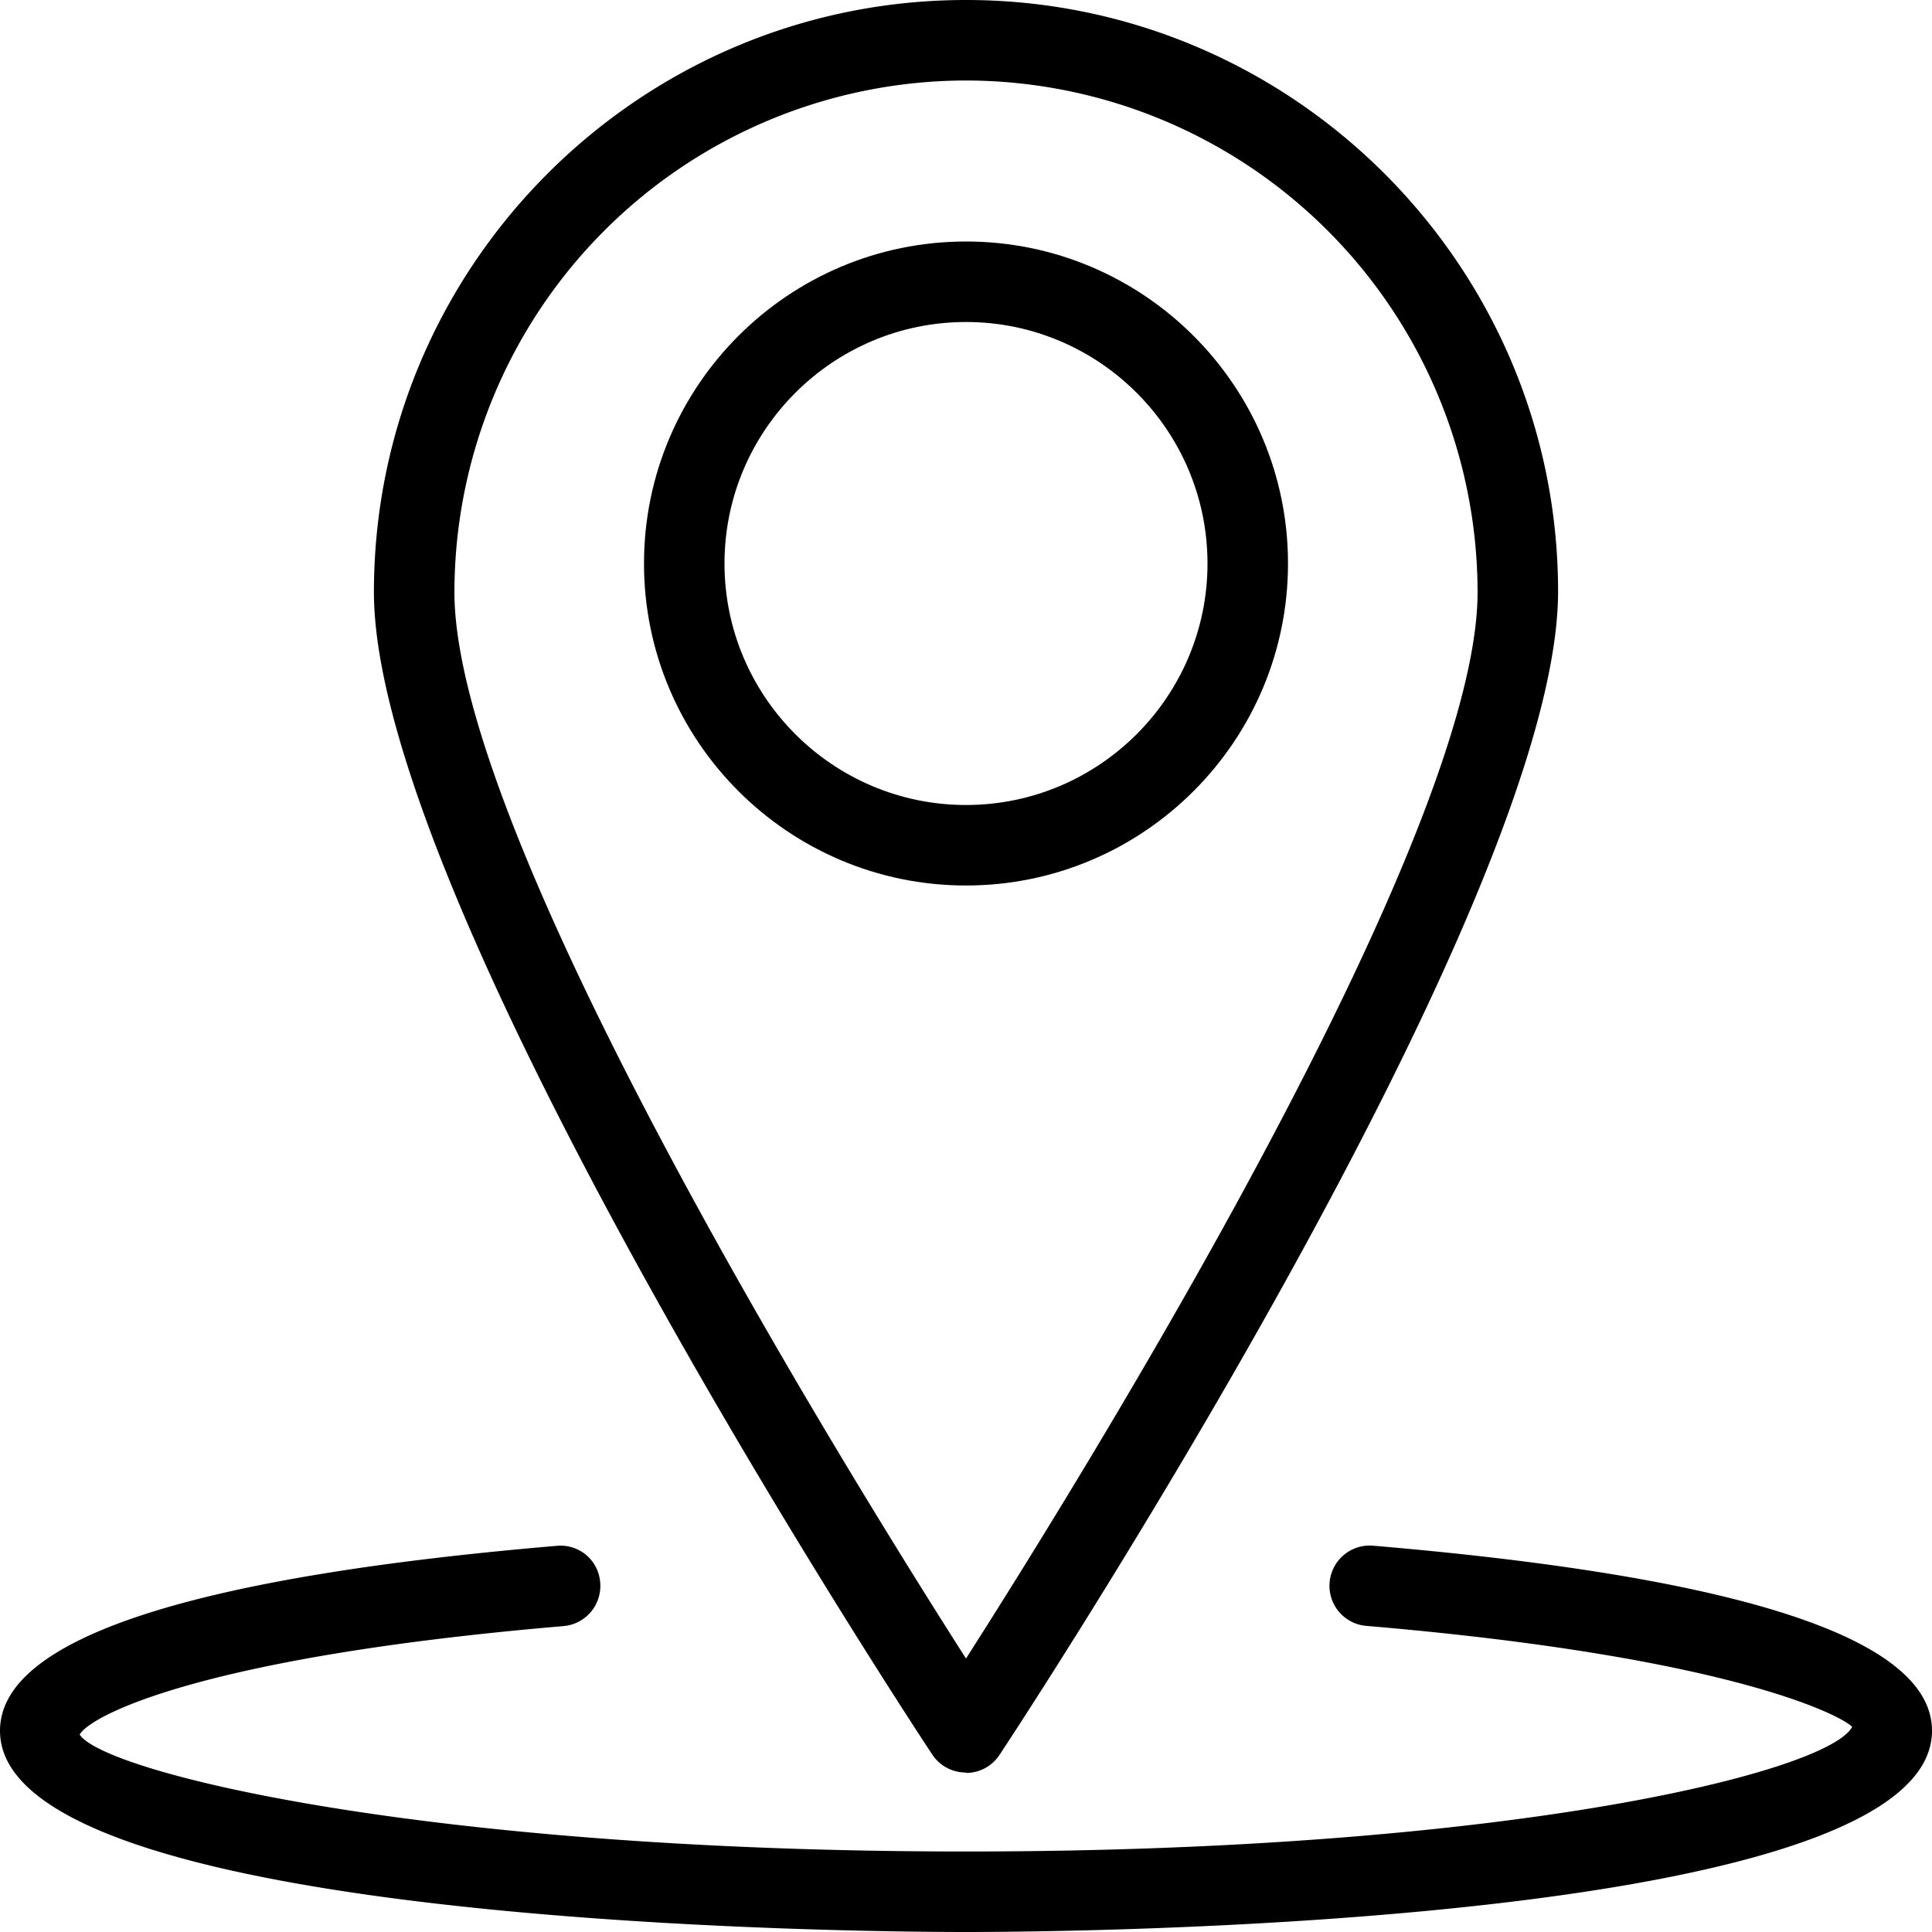 <svg xmlns="http://www.w3.org/2000/svg" width="24" height="24" viewBox="0 0 24 24"><path d="M16 7c0-2.206-1.794-4-4-4S8 4.794 8 7s1.794 4 4 4 4-1.794 4-4zM9 7c0-1.654 1.346-3 3-3s3 1.346 3 3-1.346 3-3 3-3-1.346-3-3z"/><path d="M12 22.024a.497.497 0 0 0 .417-.225c.284-.43 6.938-10.557 6.938-14.45C19.355 3.3 16.055 0 12 0S4.645 3.3 4.645 7.356c0 3.892 6.655 14.015 6.938 14.443a.5.5 0 0 0 .417.22zM12 1a6.363 6.363 0 0 1 6.355 6.356c0 3.066-4.88 10.937-6.355 13.247-1.476-2.31-6.355-10.18-6.355-13.247A6.363 6.363 0 0 1 12 1z"/><path d="M17.042 19.2a.5.5 0 0 0-.084.996c4.558.385 5.93 1.124 6.05 1.256C22.716 22.007 18.786 23 12 23 5.215 23 1.285 22.007.99 21.548c.12-.227 1.484-.963 6.01-1.348a.5.5 0 0 0 .456-.54.493.493 0 0 0-.54-.457C2.326 19.593 0 20.367 0 21.5 0 23.93 10.772 24 12 24s12-.07 12-2.5c0-1.137-2.34-1.91-6.958-2.3z"/></svg>